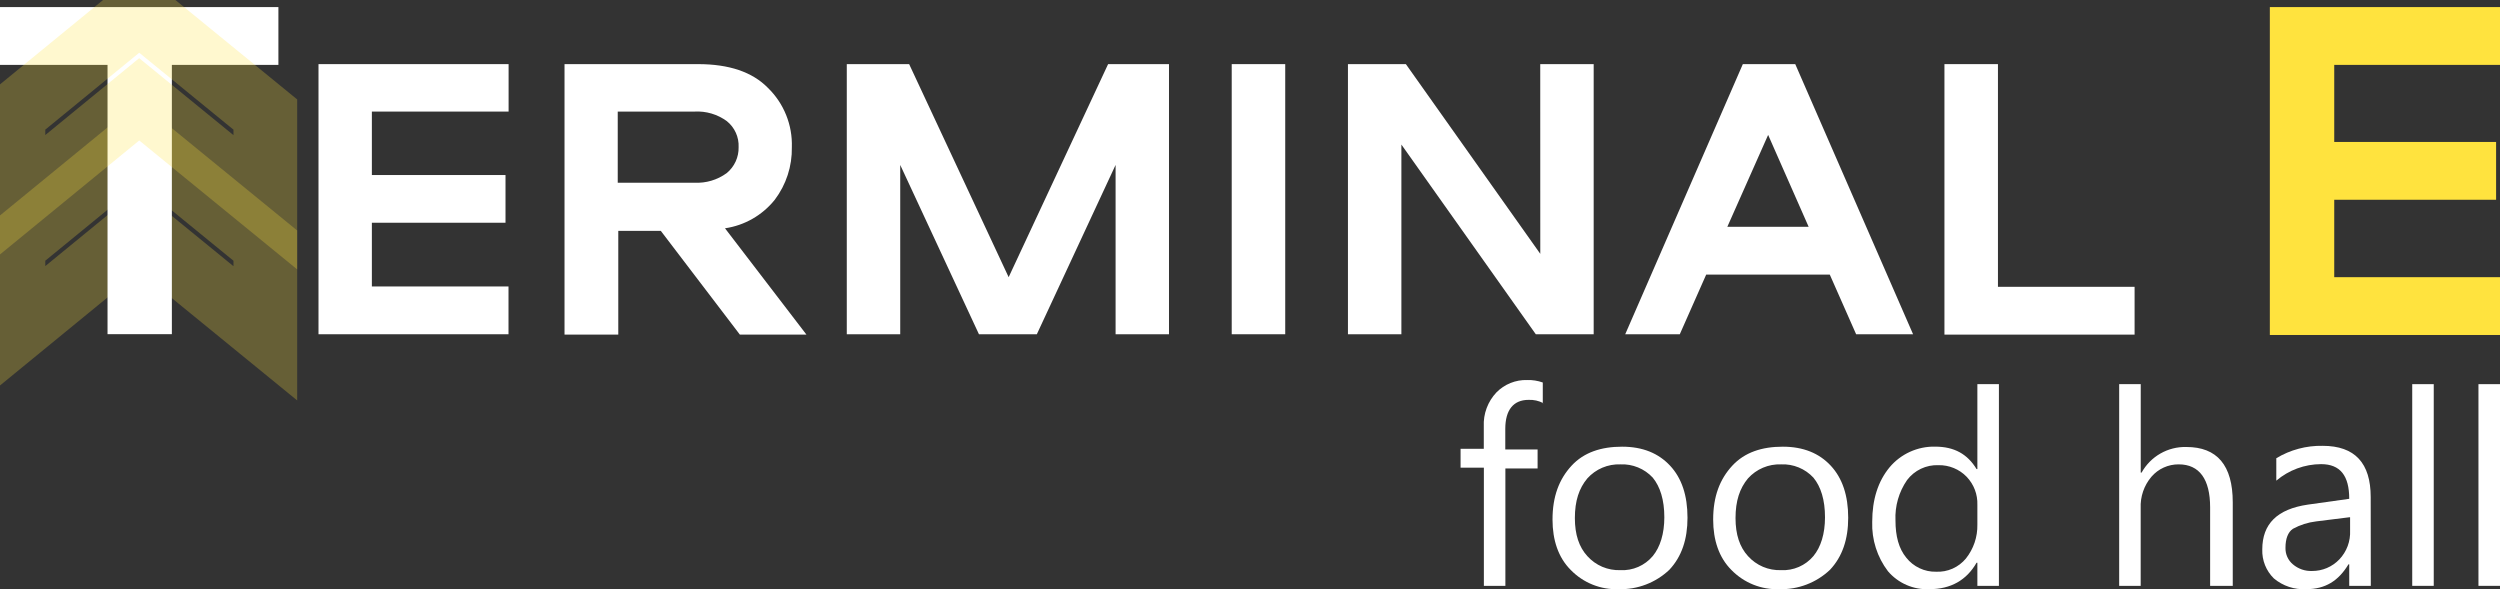 <svg width="157" height="37" viewBox="0 0 157 37" fill="none" xmlns="http://www.w3.org/2000/svg">
<rect x="0" y="0" width="157" height="37" fill="#333333" stroke="none"/>
<g clip-path="url(#clip0)">
<g opacity="0.5">
<path opacity="0.5" d="M0.844 15.425V20.932L8.742 14.467L16.662 20.932V15.425L8.742 8.96L0.844 15.425Z" stroke="#FFE33E" stroke-width="4"/>
</g>
<path d="M0 0.445V4.075H6.753V20.986H10.793V4.075H17.484V0.445H0Z" fill="white"/>
<path d="M31.94 7.007H23.353V10.992H31.746V13.988H23.353V17.99H31.934V20.991H20.002V4.027H31.94V7.007Z" fill="white"/>
<path d="M49.728 9.242C49.751 10.432 49.374 11.596 48.656 12.545C47.877 13.516 46.761 14.157 45.53 14.337L50.645 21.014H46.464L41.498 14.498H38.828V21.014H35.452V4.027H43.842C45.778 4.027 47.246 4.518 48.225 5.518C48.721 6 49.111 6.58 49.369 7.221C49.628 7.862 49.75 8.55 49.728 9.242ZM38.794 7.007V11.474H43.611C44.336 11.512 45.051 11.299 45.637 10.871C45.877 10.674 46.069 10.425 46.199 10.143C46.328 9.86 46.392 9.552 46.385 9.242C46.399 8.931 46.339 8.621 46.211 8.338C46.083 8.054 45.89 7.805 45.648 7.61C45.06 7.178 44.34 6.965 43.611 7.007H38.794Z" fill="white"/>
<path d="M57.094 4.027L63.343 17.407L69.589 4.027H73.413V20.991H70.059V10.358L65.113 20.991H61.478L56.534 10.358V20.991H53.178V4.027H57.094Z" fill="white"/>
<path d="M80.712 4.027V20.991H77.352V4.027H80.712Z" fill="white"/>
<path d="M96.727 4.027H100.083V20.991H96.448L88.007 9.078V20.991H84.651V4.027H88.289L96.73 15.941L96.727 4.027Z" fill="white"/>
<path d="M112.742 4.027L120.141 20.991H116.565L114.911 17.246H107.148L105.491 20.991H102.064L109.45 4.027H112.742ZM111.039 8.472L108.476 14.244H113.583L111.039 8.472Z" fill="white"/>
<path d="M125.471 4.027V18.012H134.052V21.014H122.111V4.027H125.471Z" fill="white"/>
<path d="M157 4.075H146.59V8.915H156.755V12.545H146.59V17.407H157V21.037H142.546V0.445H157V4.075Z" fill="#FFE33E"/>
<path d="M96.927 25.32C96.639 25.168 96.315 25.096 95.99 25.112C95.053 25.112 94.532 25.735 94.532 26.93V28.226H96.561V29.421H94.538V36.791H93.187V29.371H91.724V28.184H93.182V26.775C93.164 26.384 93.225 25.995 93.362 25.628C93.498 25.262 93.707 24.928 93.975 24.644C94.225 24.389 94.525 24.188 94.856 24.054C95.188 23.92 95.543 23.856 95.9 23.866C96.236 23.855 96.571 23.908 96.887 24.021V25.32H96.927Z" fill="white"/>
<path d="M101.659 37C101.1 37.022 100.542 36.926 100.023 36.718C99.503 36.51 99.033 36.195 98.643 35.794C97.863 35.016 97.498 33.925 97.498 32.629C97.498 31.174 97.914 30.092 98.693 29.247C99.473 28.401 100.567 28.052 101.867 28.052C103.167 28.052 104.155 28.466 104.883 29.247C105.612 30.027 105.975 31.115 105.975 32.516C105.975 33.866 105.612 34.957 104.833 35.785C103.977 36.595 102.836 37.032 101.659 37ZM101.763 29.162C101.373 29.148 100.985 29.219 100.625 29.372C100.266 29.524 99.945 29.754 99.684 30.044C99.163 30.667 98.902 31.453 98.902 32.536C98.902 33.573 99.163 34.353 99.684 34.923C99.945 35.213 100.266 35.443 100.625 35.596C100.985 35.748 101.373 35.819 101.763 35.805C102.146 35.825 102.529 35.755 102.881 35.602C103.232 35.449 103.544 35.217 103.792 34.923C104.259 34.359 104.52 33.514 104.52 32.485C104.52 31.394 104.259 30.563 103.792 29.994C103.534 29.716 103.219 29.498 102.869 29.355C102.518 29.211 102.141 29.145 101.763 29.162Z" fill="white"/>
<path d="M111.749 37C111.189 37.022 110.632 36.926 110.112 36.718C109.593 36.51 109.123 36.195 108.732 35.794C107.953 35.016 107.587 33.925 107.587 32.629C107.587 31.174 108.004 30.092 108.786 29.247C109.568 28.401 110.657 28.052 111.957 28.052C113.257 28.052 114.247 28.466 114.973 29.247C115.699 30.027 116.067 31.115 116.067 32.516C116.067 33.866 115.702 34.957 114.922 35.785C114.066 36.595 112.925 37.032 111.749 37ZM111.853 29.162C111.463 29.148 111.074 29.219 110.715 29.372C110.356 29.524 110.034 29.754 109.773 30.044C109.253 30.667 108.991 31.453 108.991 32.536C108.991 33.573 109.253 34.353 109.773 34.923C110.034 35.213 110.356 35.443 110.715 35.596C111.074 35.748 111.463 35.819 111.853 35.805C112.236 35.825 112.618 35.755 112.97 35.602C113.322 35.449 113.634 35.217 113.881 34.923C114.351 34.359 114.61 33.514 114.61 32.485C114.61 31.394 114.351 30.563 113.881 29.994C113.623 29.716 113.308 29.498 112.958 29.355C112.608 29.211 112.231 29.145 111.853 29.162Z" fill="white"/>
<path d="M125.532 36.791H124.179V35.34H124.128C123.504 36.428 122.516 37 121.163 37C120.672 37.023 120.183 36.933 119.733 36.738C119.282 36.543 118.882 36.247 118.563 35.873C117.887 34.984 117.538 33.889 117.575 32.772C117.575 31.369 117.939 30.227 118.667 29.345C119.017 28.929 119.455 28.596 119.95 28.372C120.444 28.148 120.983 28.037 121.526 28.049C122.724 28.049 123.557 28.514 124.128 29.458H124.179V24.125H125.532V36.791ZM124.179 32.95V31.704C124.19 31.38 124.136 31.057 124.02 30.753C123.904 30.451 123.728 30.174 123.504 29.94C123.275 29.703 122.999 29.517 122.695 29.392C122.39 29.267 122.063 29.206 121.734 29.213C121.355 29.198 120.977 29.275 120.635 29.438C120.292 29.601 119.993 29.845 119.764 30.148C119.25 30.891 118.994 31.782 119.036 32.685C119.036 33.672 119.244 34.452 119.714 35.022C119.936 35.304 120.221 35.53 120.546 35.683C120.87 35.837 121.226 35.912 121.585 35.904C121.94 35.921 122.294 35.855 122.62 35.711C122.945 35.567 123.232 35.349 123.459 35.075C123.939 34.472 124.194 33.721 124.179 32.95Z" fill="white"/>
<path d="M140.146 36.791H138.796V31.862C138.796 30.095 138.121 29.162 136.826 29.162C136.501 29.159 136.179 29.226 135.882 29.361C135.586 29.495 135.322 29.693 135.11 29.94C134.644 30.488 134.403 31.193 134.435 31.913V36.791H133.084V24.125H134.438V29.681H134.491C134.768 29.18 135.177 28.766 135.673 28.482C136.169 28.198 136.734 28.056 137.305 28.071C139.229 28.071 140.217 29.213 140.217 31.549V36.791H140.146Z" fill="white"/>
<path d="M148.886 36.791H147.532V35.441H147.482C146.857 36.481 146.024 37 144.828 37C144.091 37.041 143.366 36.8 142.8 36.326C142.559 36.091 142.37 35.807 142.244 35.494C142.119 35.181 142.06 34.846 142.071 34.508C142.071 32.899 143.008 31.972 144.932 31.69L147.532 31.326C147.532 29.875 146.969 29.148 145.765 29.148C144.735 29.151 143.738 29.518 142.952 30.185V28.776C143.83 28.247 144.839 27.977 145.864 27.998C147.892 27.998 148.88 29.086 148.88 31.217L148.886 36.791ZM147.532 32.485L145.453 32.744C144.942 32.805 144.447 32.963 143.995 33.209C143.683 33.418 143.528 33.835 143.528 34.404C143.523 34.601 143.562 34.797 143.643 34.977C143.724 35.156 143.844 35.315 143.995 35.441C144.329 35.725 144.757 35.874 145.194 35.858C145.514 35.86 145.832 35.797 146.127 35.672C146.422 35.547 146.688 35.363 146.91 35.131C147.14 34.89 147.318 34.604 147.434 34.292C147.55 33.979 147.601 33.647 147.586 33.313V32.485H147.532Z" fill="white"/>
<path d="M152.839 36.791H151.488V24.125H152.839V36.791Z" fill="white"/>
<path d="M157 36.791H155.647V24.125H157V36.791Z" fill="white"/>
<g opacity="0.5">
<path opacity="0.5" d="M0.844 7.193V12.703L8.742 6.237L16.662 12.703V7.193L8.742 0.727L0.844 7.193Z" stroke="#FFE33E" stroke-width="4"/>
</g>
</g>
<defs>
<clipPath id="clip0">
<rect width="157" height="37" fill="white"/>
</clipPath>
</defs>
</svg>
